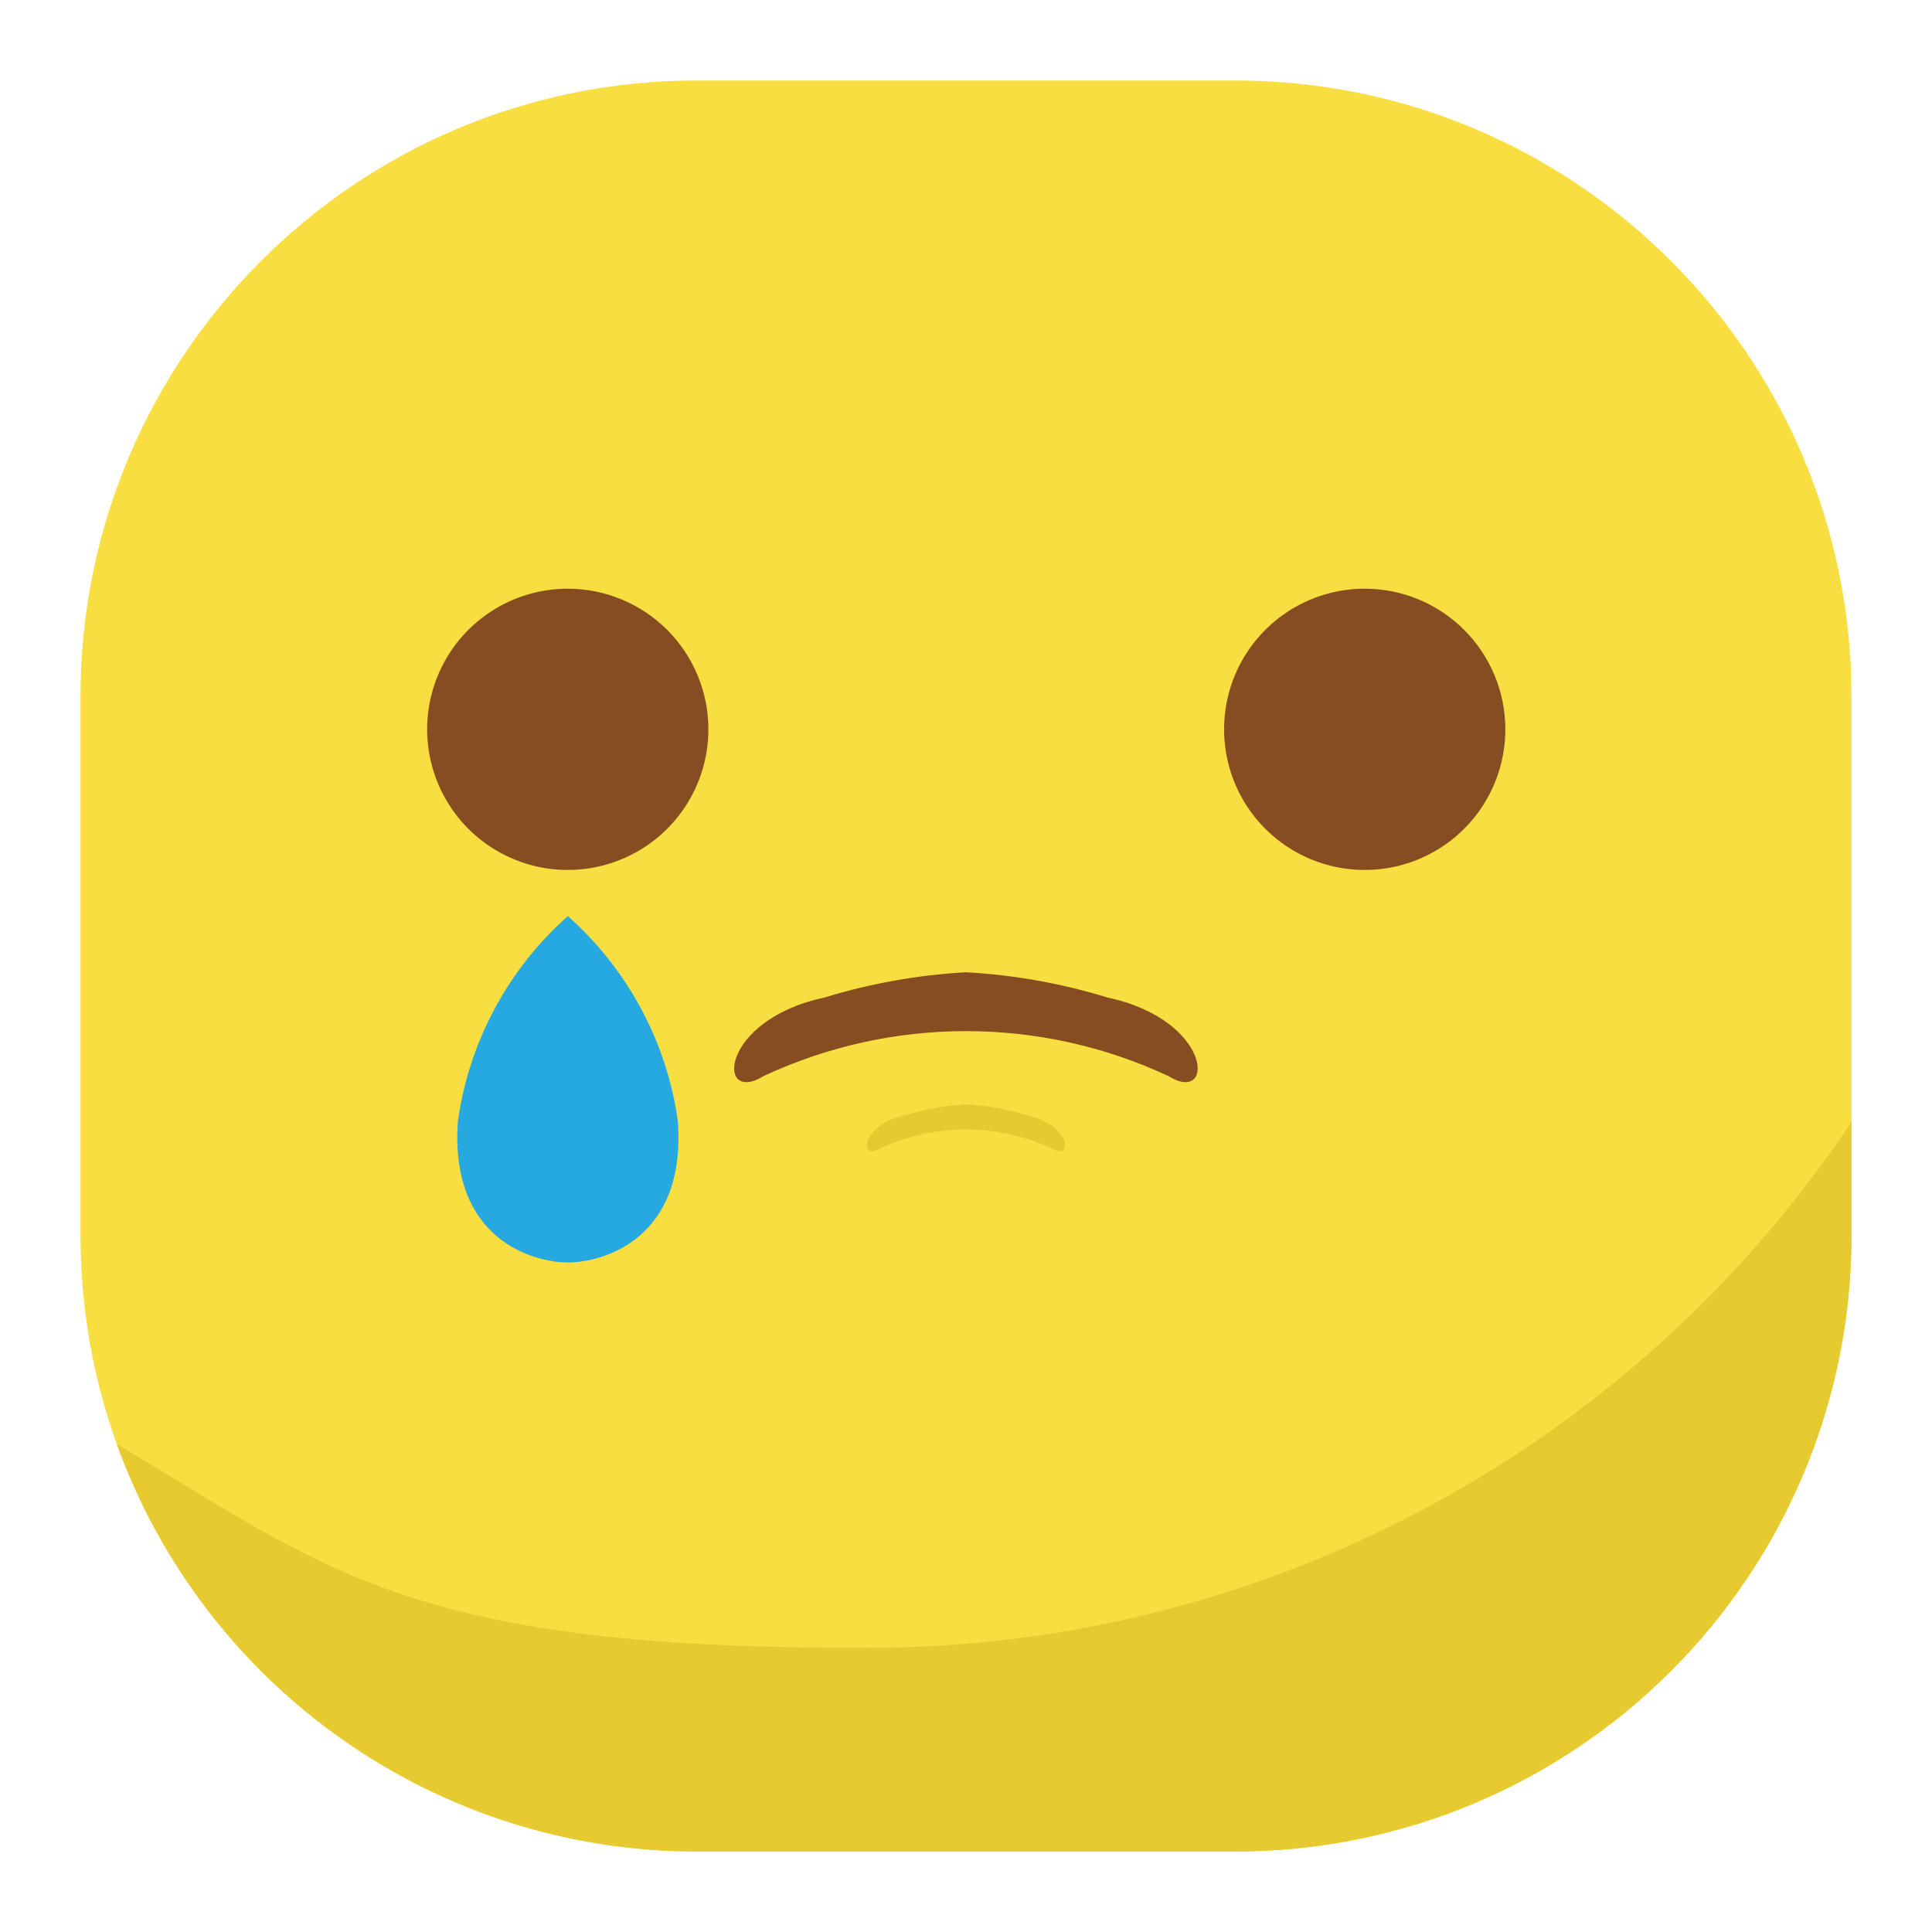 <svg width="250" height="250" viewBox="0 0 250 250" fill="none" xmlns="http://www.w3.org/2000/svg">
<path d="M159.834 10.417H90.167C46.122 10.417 10.417 46.122 10.417 90.167V159.834C10.417 203.878 46.122 239.584 90.167 239.584H159.834C203.878 239.584 239.584 203.878 239.584 159.834V90.167C239.584 46.122 203.878 10.417 159.834 10.417Z" fill="#F8DE40"/>
<path d="M239.583 145.188C225.419 166.399 206.178 183.733 183.608 195.615C161.039 207.496 135.858 213.548 110.354 213.219C52.625 213.219 41.99 202.802 15.125 186.875C20.695 202.311 30.889 215.654 44.318 225.086C57.746 234.518 73.757 239.581 90.167 239.583H159.833C180.984 239.583 201.269 231.181 216.225 216.225C231.181 201.269 239.583 180.984 239.583 159.833V145.188Z" fill="#E7C930"/>
<path d="M73.489 76.177C69.889 76.173 66.368 77.237 63.372 79.234C60.377 81.232 58.041 84.073 56.661 87.399C55.281 90.724 54.918 94.384 55.618 97.916C56.319 101.448 58.052 104.692 60.597 107.239C63.142 109.786 66.386 111.52 69.917 112.223C73.448 112.925 77.109 112.565 80.435 111.186C83.761 109.808 86.604 107.474 88.603 104.479C90.602 101.485 91.668 97.965 91.666 94.364C91.664 89.543 89.748 84.92 86.34 81.51C82.932 78.101 78.31 76.182 73.489 76.177Z" fill="#864E20"/>
<path d="M176.646 76.177C173.044 76.166 169.52 77.225 166.52 79.219C163.52 81.213 161.18 84.052 159.795 87.377C158.41 90.702 158.042 94.363 158.74 97.897C159.437 101.431 161.167 104.678 163.711 107.228C166.255 109.778 169.498 111.515 173.03 112.22C176.563 112.926 180.225 112.567 183.553 111.189C186.881 109.812 189.725 107.478 191.726 104.483C193.727 101.488 194.793 97.966 194.791 94.364C194.789 89.549 192.877 84.931 189.476 81.522C186.075 78.112 181.461 76.191 176.646 76.177Z" fill="#864E20"/>
<path d="M87.708 145.011C86.253 134.78 81.21 125.399 73.479 118.542C65.752 125.401 60.713 134.782 59.26 145.011C58.104 160.386 69.02 163.365 73.479 163.365C77.937 163.365 88.864 160.417 87.708 145.011Z" fill="#26A9E0"/>
<path d="M151.167 139.229C142.973 135.408 134.042 133.427 125 133.427C115.959 133.427 107.027 135.408 98.834 139.229C92.667 143.073 93.031 132 106.677 129.083C112.629 127.252 118.782 126.154 125 125.812C131.218 126.154 137.371 127.252 143.323 129.083C156.969 132 157.292 143.073 151.167 139.229Z" fill="#864E20"/>
<path d="M136.187 148.635C132.684 147.002 128.865 146.156 125 146.156C121.134 146.156 117.316 147.002 113.812 148.635C111.177 150.281 111.333 145.51 117.167 144.302C119.711 143.52 122.342 143.051 125 142.906C127.658 143.051 130.288 143.52 132.833 144.302C138.667 145.552 138.823 150.281 136.187 148.635Z" fill="#E7C930"/>
</svg>

